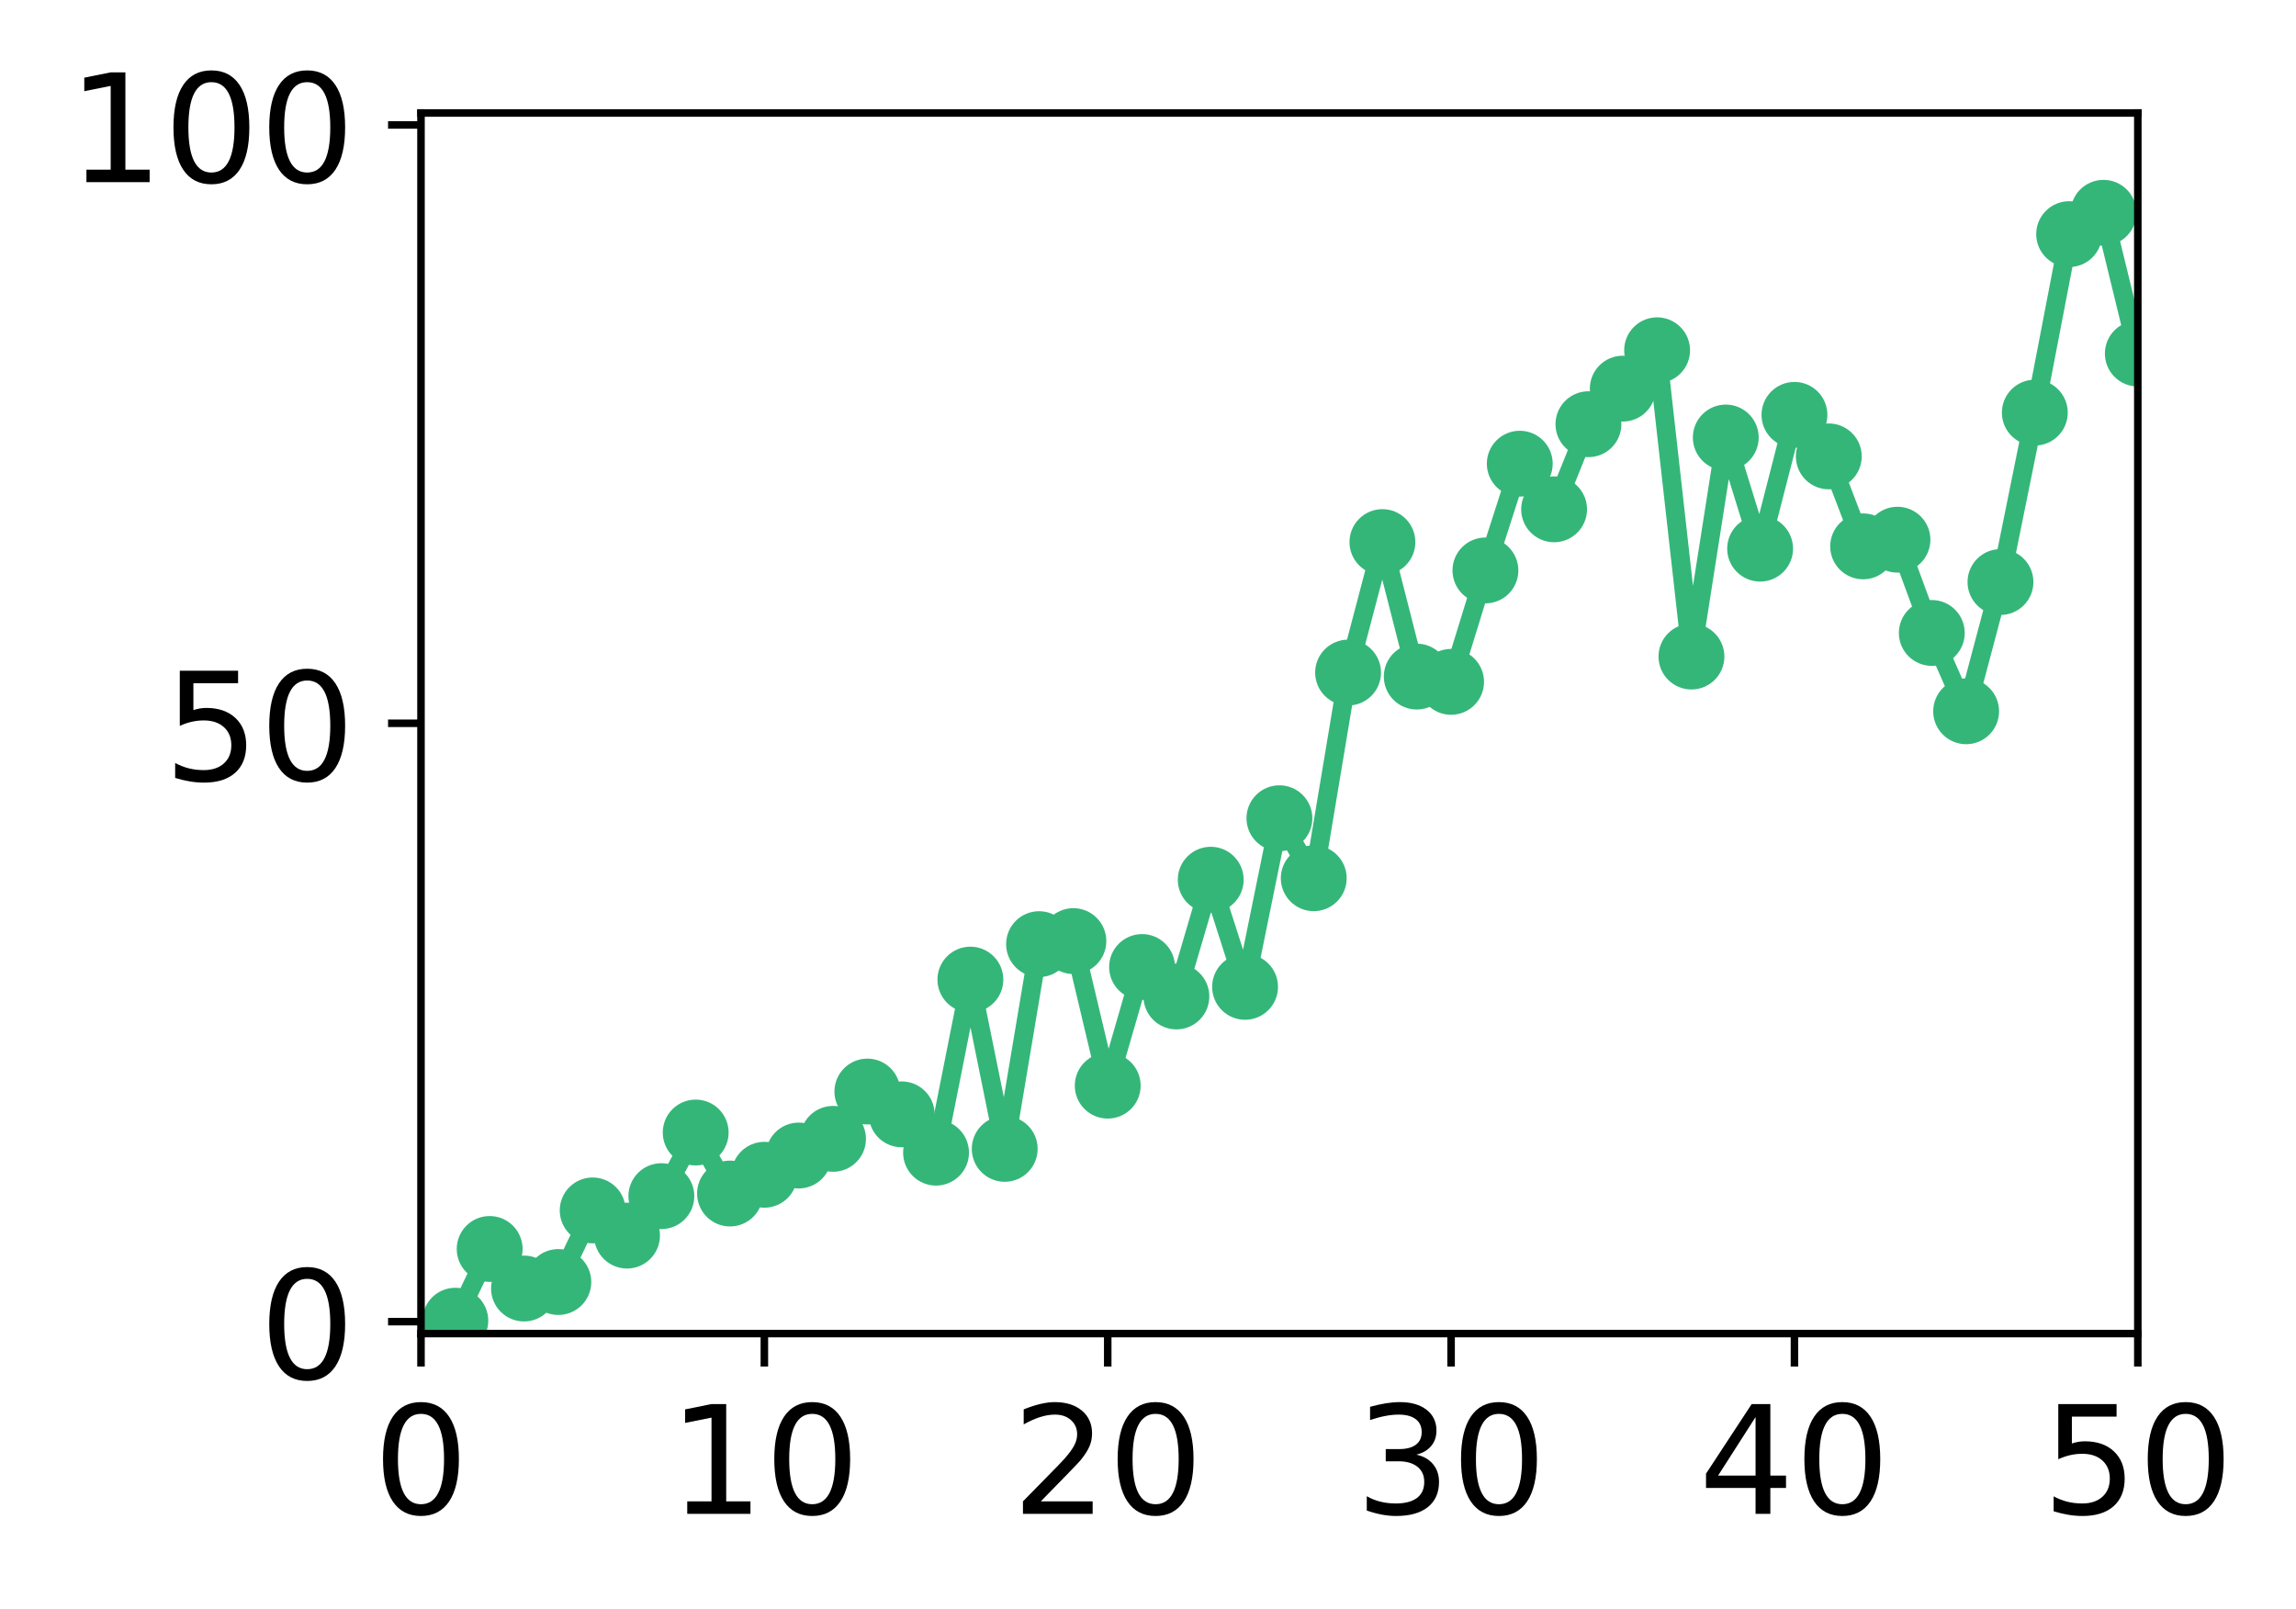 <?xml version="1.0" encoding="utf-8" standalone="no"?>
<!DOCTYPE svg PUBLIC "-//W3C//DTD SVG 1.1//EN"
  "http://www.w3.org/Graphics/SVG/1.1/DTD/svg11.dtd">
<!-- Created with matplotlib (http://matplotlib.org/) -->
<svg height="171pt" version="1.1" viewBox="0 0 244 171" width="244pt" xmlns="http://www.w3.org/2000/svg" xmlns:xlink="http://www.w3.org/1999/xlink">
 <defs>
  <style type="text/css">
*{stroke-linecap:butt;stroke-linejoin:round;}
  </style>
 </defs>
 <g id="figure_1">
  <g id="patch_1">
   <path d="M 0 171.411 
L 244.57 171.411 
L 244.57 0 
L 0 0 
z
" style="fill:#ffffff;"/>
  </g>
  <g id="axes_1">
   <g id="patch_2">
    <path d="M 44.74 141.726 
L 227.19 141.726 
L 227.19 12.007 
L 44.74 12.007 
z
" style="fill:#ffffff;"/>
   </g>
   <g id="matplotlib.axis_1">
    <g id="xtick_1">
     <g id="line2d_1">
      <defs>
       <path d="M 0 0 
L 0 3.5 
" id="m91f67446c5" style="stroke:#000000;stroke-width:0.8;"/>
      </defs>
      <g>
       <use style="stroke:#000000;stroke-width:0.8;" x="44.74" xlink:href="#m91f67446c5" y="141.726"/>
      </g>
     </g>
     <g id="text_1">
      <!-- 0 -->
      <defs>
       <path d="M 31.781 66.406 
Q 24.172 66.406 20.328 58.906 
Q 16.5 51.422 16.5 36.375 
Q 16.5 21.391 20.328 13.891 
Q 24.172 6.391 31.781 6.391 
Q 39.453 6.391 43.281 13.891 
Q 47.125 21.391 47.125 36.375 
Q 47.125 51.422 43.281 58.906 
Q 39.453 66.406 31.781 66.406 
z
M 31.781 74.219 
Q 44.047 74.219 50.516 64.516 
Q 56.984 54.828 56.984 36.375 
Q 56.984 17.969 50.516 8.266 
Q 44.047 -1.422 31.781 -1.422 
Q 19.531 -1.422 13.062 8.266 
Q 6.594 17.969 6.594 36.375 
Q 6.594 54.828 13.062 64.516 
Q 19.531 74.219 31.781 74.219 
z
" id="DejaVuSans-30"/>
      </defs>
      <g transform="translate(39.65 160.883)scale(0.16 -0.16)">
       <use xlink:href="#DejaVuSans-30"/>
      </g>
     </g>
    </g>
    <g id="xtick_2">
     <g id="line2d_2">
      <g>
       <use style="stroke:#000000;stroke-width:0.8;" x="81.23" xlink:href="#m91f67446c5" y="141.726"/>
      </g>
     </g>
     <g id="text_2">
      <!-- 10 -->
      <defs>
       <path d="M 12.406 8.297 
L 28.516 8.297 
L 28.516 63.922 
L 10.984 60.406 
L 10.984 69.391 
L 28.422 72.906 
L 38.281 72.906 
L 38.281 8.297 
L 54.391 8.297 
L 54.391 0 
L 12.406 0 
z
" id="DejaVuSans-31"/>
      </defs>
      <g transform="translate(71.05 160.883)scale(0.16 -0.16)">
       <use xlink:href="#DejaVuSans-31"/>
       <use x="63.623" xlink:href="#DejaVuSans-30"/>
      </g>
     </g>
    </g>
    <g id="xtick_3">
     <g id="line2d_3">
      <g>
       <use style="stroke:#000000;stroke-width:0.8;" x="117.72" xlink:href="#m91f67446c5" y="141.726"/>
      </g>
     </g>
     <g id="text_3">
      <!-- 20 -->
      <defs>
       <path d="M 19.188 8.297 
L 53.609 8.297 
L 53.609 0 
L 7.328 0 
L 7.328 8.297 
Q 12.938 14.109 22.625 23.891 
Q 32.328 33.688 34.812 36.531 
Q 39.547 41.844 41.422 45.531 
Q 43.312 49.219 43.312 52.781 
Q 43.312 58.594 39.234 62.25 
Q 35.156 65.922 28.609 65.922 
Q 23.969 65.922 18.812 64.312 
Q 13.672 62.703 7.812 59.422 
L 7.812 69.391 
Q 13.766 71.781 18.938 73 
Q 24.125 74.219 28.422 74.219 
Q 39.75 74.219 46.484 68.547 
Q 53.219 62.891 53.219 53.422 
Q 53.219 48.922 51.531 44.891 
Q 49.859 40.875 45.406 35.406 
Q 44.188 33.984 37.641 27.219 
Q 31.109 20.453 19.188 8.297 
z
" id="DejaVuSans-32"/>
      </defs>
      <g transform="translate(107.54 160.883)scale(0.16 -0.16)">
       <use xlink:href="#DejaVuSans-32"/>
       <use x="63.623" xlink:href="#DejaVuSans-30"/>
      </g>
     </g>
    </g>
    <g id="xtick_4">
     <g id="line2d_4">
      <g>
       <use style="stroke:#000000;stroke-width:0.8;" x="154.21" xlink:href="#m91f67446c5" y="141.726"/>
      </g>
     </g>
     <g id="text_4">
      <!-- 30 -->
      <defs>
       <path d="M 40.578 39.312 
Q 47.656 37.797 51.625 33 
Q 55.609 28.219 55.609 21.188 
Q 55.609 10.406 48.188 4.484 
Q 40.766 -1.422 27.094 -1.422 
Q 22.516 -1.422 17.656 -0.516 
Q 12.797 0.391 7.625 2.203 
L 7.625 11.719 
Q 11.719 9.328 16.594 8.109 
Q 21.484 6.891 26.812 6.891 
Q 36.078 6.891 40.938 10.547 
Q 45.797 14.203 45.797 21.188 
Q 45.797 27.641 41.281 31.266 
Q 36.766 34.906 28.719 34.906 
L 20.219 34.906 
L 20.219 43.016 
L 29.109 43.016 
Q 36.375 43.016 40.234 45.922 
Q 44.094 48.828 44.094 54.297 
Q 44.094 59.906 40.109 62.906 
Q 36.141 65.922 28.719 65.922 
Q 24.656 65.922 20.016 65.031 
Q 15.375 64.156 9.812 62.312 
L 9.812 71.094 
Q 15.438 72.656 20.344 73.438 
Q 25.25 74.219 29.594 74.219 
Q 40.828 74.219 47.359 69.109 
Q 53.906 64.016 53.906 55.328 
Q 53.906 49.266 50.438 45.094 
Q 46.969 40.922 40.578 39.312 
z
" id="DejaVuSans-33"/>
      </defs>
      <g transform="translate(144.03 160.883)scale(0.16 -0.16)">
       <use xlink:href="#DejaVuSans-33"/>
       <use x="63.623" xlink:href="#DejaVuSans-30"/>
      </g>
     </g>
    </g>
    <g id="xtick_5">
     <g id="line2d_5">
      <g>
       <use style="stroke:#000000;stroke-width:0.8;" x="190.7" xlink:href="#m91f67446c5" y="141.726"/>
      </g>
     </g>
     <g id="text_5">
      <!-- 40 -->
      <defs>
       <path d="M 37.797 64.312 
L 12.891 25.391 
L 37.797 25.391 
z
M 35.203 72.906 
L 47.609 72.906 
L 47.609 25.391 
L 58.016 25.391 
L 58.016 17.188 
L 47.609 17.188 
L 47.609 0 
L 37.797 0 
L 37.797 17.188 
L 4.891 17.188 
L 4.891 26.703 
z
" id="DejaVuSans-34"/>
      </defs>
      <g transform="translate(180.52 160.883)scale(0.16 -0.16)">
       <use xlink:href="#DejaVuSans-34"/>
       <use x="63.623" xlink:href="#DejaVuSans-30"/>
      </g>
     </g>
    </g>
    <g id="xtick_6">
     <g id="line2d_6">
      <g>
       <use style="stroke:#000000;stroke-width:0.8;" x="227.19" xlink:href="#m91f67446c5" y="141.726"/>
      </g>
     </g>
     <g id="text_6">
      <!-- 50 -->
      <defs>
       <path d="M 10.797 72.906 
L 49.516 72.906 
L 49.516 64.594 
L 19.828 64.594 
L 19.828 46.734 
Q 21.969 47.469 24.109 47.828 
Q 26.266 48.188 28.422 48.188 
Q 40.625 48.188 47.75 41.5 
Q 54.891 34.812 54.891 23.391 
Q 54.891 11.625 47.562 5.094 
Q 40.234 -1.422 26.906 -1.422 
Q 22.312 -1.422 17.547 -0.641 
Q 12.797 0.141 7.719 1.703 
L 7.719 11.625 
Q 12.109 9.234 16.797 8.062 
Q 21.484 6.891 26.703 6.891 
Q 35.156 6.891 40.078 11.328 
Q 45.016 15.766 45.016 23.391 
Q 45.016 31 40.078 35.438 
Q 35.156 39.891 26.703 39.891 
Q 22.75 39.891 18.812 39.016 
Q 14.891 38.141 10.797 36.281 
z
" id="DejaVuSans-35"/>
      </defs>
      <g transform="translate(217.01 160.883)scale(0.16 -0.16)">
       <use xlink:href="#DejaVuSans-35"/>
       <use x="63.623" xlink:href="#DejaVuSans-30"/>
      </g>
     </g>
    </g>
   </g>
   <g id="matplotlib.axis_2">
    <g id="ytick_1">
     <g id="line2d_7">
      <defs>
       <path d="M 0 0 
L -3.5 0 
" id="m6b4bc9d8f4" style="stroke:#000000;stroke-width:0.8;"/>
      </defs>
      <g>
       <use style="stroke:#000000;stroke-width:0.8;" x="44.74" xlink:href="#m6b4bc9d8f4" y="140.454"/>
      </g>
     </g>
     <g id="text_7">
      <!-- 0 -->
      <g transform="translate(27.56 146.533)scale(0.16 -0.16)">
       <use xlink:href="#DejaVuSans-30"/>
      </g>
     </g>
    </g>
    <g id="ytick_2">
     <g id="line2d_8">
      <g>
       <use style="stroke:#000000;stroke-width:0.8;" x="44.74" xlink:href="#m6b4bc9d8f4" y="76.866"/>
      </g>
     </g>
     <g id="text_8">
      <!-- 50 -->
      <g transform="translate(17.38 82.945)scale(0.16 -0.16)">
       <use xlink:href="#DejaVuSans-35"/>
       <use x="63.623" xlink:href="#DejaVuSans-30"/>
      </g>
     </g>
    </g>
    <g id="ytick_3">
     <g id="line2d_9">
      <g>
       <use style="stroke:#000000;stroke-width:0.8;" x="44.74" xlink:href="#m6b4bc9d8f4" y="13.279"/>
      </g>
     </g>
     <g id="text_9">
      <!-- 100 -->
      <g transform="translate(7.2 19.358)scale(0.16 -0.16)">
       <use xlink:href="#DejaVuSans-31"/>
       <use x="63.623" xlink:href="#DejaVuSans-30"/>
       <use x="127.246" xlink:href="#DejaVuSans-30"/>
      </g>
     </g>
    </g>
   </g>
   <g id="line2d_10">
    <path clip-path="url(#p69528bfe6c)" d="M 48.389 140.357 
L 52.038 132.734 
L 55.687 136.937 
L 59.336 136.245 
L 62.985 128.636 
L 66.634 131.312 
L 70.283 127.12 
L 73.932 120.358 
L 77.581 126.841 
L 81.23 124.848 
L 84.879 122.803 
L 88.528 121.031 
L 92.177 116.004 
L 95.826 118.428 
L 99.475 122.497 
L 103.124 104.107 
L 106.773 122.095 
L 110.422 100.338 
L 114.071 100.014 
L 117.72 115.376 
L 121.369 102.769 
L 125.018 105.898 
L 128.667 93.491 
L 132.316 104.876 
L 135.965 86.958 
L 139.614 93.333 
L 143.263 71.477 
L 146.912 57.61 
L 150.561 71.903 
L 154.21 72.463 
L 157.859 60.623 
L 161.508 49.278 
L 165.157 54.128 
L 168.806 45.082 
L 172.455 41.302 
L 176.104 37.226 
L 179.753 69.775 
L 183.402 46.497 
L 187.051 58.306 
L 190.7 44.09 
L 194.349 48.503 
L 197.998 58.064 
L 201.647 57.356 
L 205.296 67.266 
L 208.945 75.591 
L 212.594 61.855 
L 216.243 43.851 
L 219.892 24.883 
L 223.541 22.614 
L 227.19 37.575 
" style="fill:none;stroke:#34b679;stroke-linecap:square;stroke-width:2;"/>
    <defs>
     <path d="M 0 3 
C 0.796 3 1.559 2.684 2.121 2.121 
C 2.684 1.559 3 0.796 3 0 
C 3 -0.796 2.684 -1.559 2.121 -2.121 
C 1.559 -2.684 0.796 -3 0 -3 
C -0.796 -3 -1.559 -2.684 -2.121 -2.121 
C -2.684 -1.559 -3 -0.796 -3 0 
C -3 0.796 -2.684 1.559 -2.121 2.121 
C -1.559 2.684 -0.796 3 0 3 
z
" id="m89f39561ae" style="stroke:#34b679;"/>
    </defs>
    <g clip-path="url(#p69528bfe6c)">
     <use style="fill:#34b679;stroke:#34b679;" x="48.389" xlink:href="#m89f39561ae" y="140.357"/>
     <use style="fill:#34b679;stroke:#34b679;" x="52.038" xlink:href="#m89f39561ae" y="132.734"/>
     <use style="fill:#34b679;stroke:#34b679;" x="55.687" xlink:href="#m89f39561ae" y="136.937"/>
     <use style="fill:#34b679;stroke:#34b679;" x="59.336" xlink:href="#m89f39561ae" y="136.245"/>
     <use style="fill:#34b679;stroke:#34b679;" x="62.985" xlink:href="#m89f39561ae" y="128.636"/>
     <use style="fill:#34b679;stroke:#34b679;" x="66.634" xlink:href="#m89f39561ae" y="131.312"/>
     <use style="fill:#34b679;stroke:#34b679;" x="70.283" xlink:href="#m89f39561ae" y="127.12"/>
     <use style="fill:#34b679;stroke:#34b679;" x="73.932" xlink:href="#m89f39561ae" y="120.358"/>
     <use style="fill:#34b679;stroke:#34b679;" x="77.581" xlink:href="#m89f39561ae" y="126.841"/>
     <use style="fill:#34b679;stroke:#34b679;" x="81.23" xlink:href="#m89f39561ae" y="124.848"/>
     <use style="fill:#34b679;stroke:#34b679;" x="84.879" xlink:href="#m89f39561ae" y="122.803"/>
     <use style="fill:#34b679;stroke:#34b679;" x="88.528" xlink:href="#m89f39561ae" y="121.031"/>
     <use style="fill:#34b679;stroke:#34b679;" x="92.177" xlink:href="#m89f39561ae" y="116.004"/>
     <use style="fill:#34b679;stroke:#34b679;" x="95.826" xlink:href="#m89f39561ae" y="118.428"/>
     <use style="fill:#34b679;stroke:#34b679;" x="99.475" xlink:href="#m89f39561ae" y="122.497"/>
     <use style="fill:#34b679;stroke:#34b679;" x="103.124" xlink:href="#m89f39561ae" y="104.107"/>
     <use style="fill:#34b679;stroke:#34b679;" x="106.773" xlink:href="#m89f39561ae" y="122.095"/>
     <use style="fill:#34b679;stroke:#34b679;" x="110.422" xlink:href="#m89f39561ae" y="100.338"/>
     <use style="fill:#34b679;stroke:#34b679;" x="114.071" xlink:href="#m89f39561ae" y="100.014"/>
     <use style="fill:#34b679;stroke:#34b679;" x="117.72" xlink:href="#m89f39561ae" y="115.376"/>
     <use style="fill:#34b679;stroke:#34b679;" x="121.369" xlink:href="#m89f39561ae" y="102.769"/>
     <use style="fill:#34b679;stroke:#34b679;" x="125.018" xlink:href="#m89f39561ae" y="105.898"/>
     <use style="fill:#34b679;stroke:#34b679;" x="128.667" xlink:href="#m89f39561ae" y="93.491"/>
     <use style="fill:#34b679;stroke:#34b679;" x="132.316" xlink:href="#m89f39561ae" y="104.876"/>
     <use style="fill:#34b679;stroke:#34b679;" x="135.965" xlink:href="#m89f39561ae" y="86.958"/>
     <use style="fill:#34b679;stroke:#34b679;" x="139.614" xlink:href="#m89f39561ae" y="93.333"/>
     <use style="fill:#34b679;stroke:#34b679;" x="143.263" xlink:href="#m89f39561ae" y="71.477"/>
     <use style="fill:#34b679;stroke:#34b679;" x="146.912" xlink:href="#m89f39561ae" y="57.61"/>
     <use style="fill:#34b679;stroke:#34b679;" x="150.561" xlink:href="#m89f39561ae" y="71.903"/>
     <use style="fill:#34b679;stroke:#34b679;" x="154.21" xlink:href="#m89f39561ae" y="72.463"/>
     <use style="fill:#34b679;stroke:#34b679;" x="157.859" xlink:href="#m89f39561ae" y="60.623"/>
     <use style="fill:#34b679;stroke:#34b679;" x="161.508" xlink:href="#m89f39561ae" y="49.278"/>
     <use style="fill:#34b679;stroke:#34b679;" x="165.157" xlink:href="#m89f39561ae" y="54.128"/>
     <use style="fill:#34b679;stroke:#34b679;" x="168.806" xlink:href="#m89f39561ae" y="45.082"/>
     <use style="fill:#34b679;stroke:#34b679;" x="172.455" xlink:href="#m89f39561ae" y="41.302"/>
     <use style="fill:#34b679;stroke:#34b679;" x="176.104" xlink:href="#m89f39561ae" y="37.226"/>
     <use style="fill:#34b679;stroke:#34b679;" x="179.753" xlink:href="#m89f39561ae" y="69.775"/>
     <use style="fill:#34b679;stroke:#34b679;" x="183.402" xlink:href="#m89f39561ae" y="46.497"/>
     <use style="fill:#34b679;stroke:#34b679;" x="187.051" xlink:href="#m89f39561ae" y="58.306"/>
     <use style="fill:#34b679;stroke:#34b679;" x="190.7" xlink:href="#m89f39561ae" y="44.09"/>
     <use style="fill:#34b679;stroke:#34b679;" x="194.349" xlink:href="#m89f39561ae" y="48.503"/>
     <use style="fill:#34b679;stroke:#34b679;" x="197.998" xlink:href="#m89f39561ae" y="58.064"/>
     <use style="fill:#34b679;stroke:#34b679;" x="201.647" xlink:href="#m89f39561ae" y="57.356"/>
     <use style="fill:#34b679;stroke:#34b679;" x="205.296" xlink:href="#m89f39561ae" y="67.266"/>
     <use style="fill:#34b679;stroke:#34b679;" x="208.945" xlink:href="#m89f39561ae" y="75.591"/>
     <use style="fill:#34b679;stroke:#34b679;" x="212.594" xlink:href="#m89f39561ae" y="61.855"/>
     <use style="fill:#34b679;stroke:#34b679;" x="216.243" xlink:href="#m89f39561ae" y="43.851"/>
     <use style="fill:#34b679;stroke:#34b679;" x="219.892" xlink:href="#m89f39561ae" y="24.883"/>
     <use style="fill:#34b679;stroke:#34b679;" x="223.541" xlink:href="#m89f39561ae" y="22.614"/>
     <use style="fill:#34b679;stroke:#34b679;" x="227.19" xlink:href="#m89f39561ae" y="37.575"/>
    </g>
   </g>
   <g id="patch_3">
    <path d="M 44.74 141.726 
L 44.74 12.007 
" style="fill:none;stroke:#000000;stroke-linecap:square;stroke-linejoin:miter;stroke-width:0.8;"/>
   </g>
   <g id="patch_4">
    <path d="M 227.19 141.726 
L 227.19 12.007 
" style="fill:none;stroke:#000000;stroke-linecap:square;stroke-linejoin:miter;stroke-width:0.8;"/>
   </g>
   <g id="patch_5">
    <path d="M 44.74 141.726 
L 227.19 141.726 
" style="fill:none;stroke:#000000;stroke-linecap:square;stroke-linejoin:miter;stroke-width:0.8;"/>
   </g>
   <g id="patch_6">
    <path d="M 44.74 12.007 
L 227.19 12.007 
" style="fill:none;stroke:#000000;stroke-linecap:square;stroke-linejoin:miter;stroke-width:0.8;"/>
   </g>
  </g>
 </g>
 <defs>
  <clipPath id="p69528bfe6c">
   <rect height="129.719" width="182.45" x="44.74" y="12.007"/>
  </clipPath>
 </defs>
</svg>
